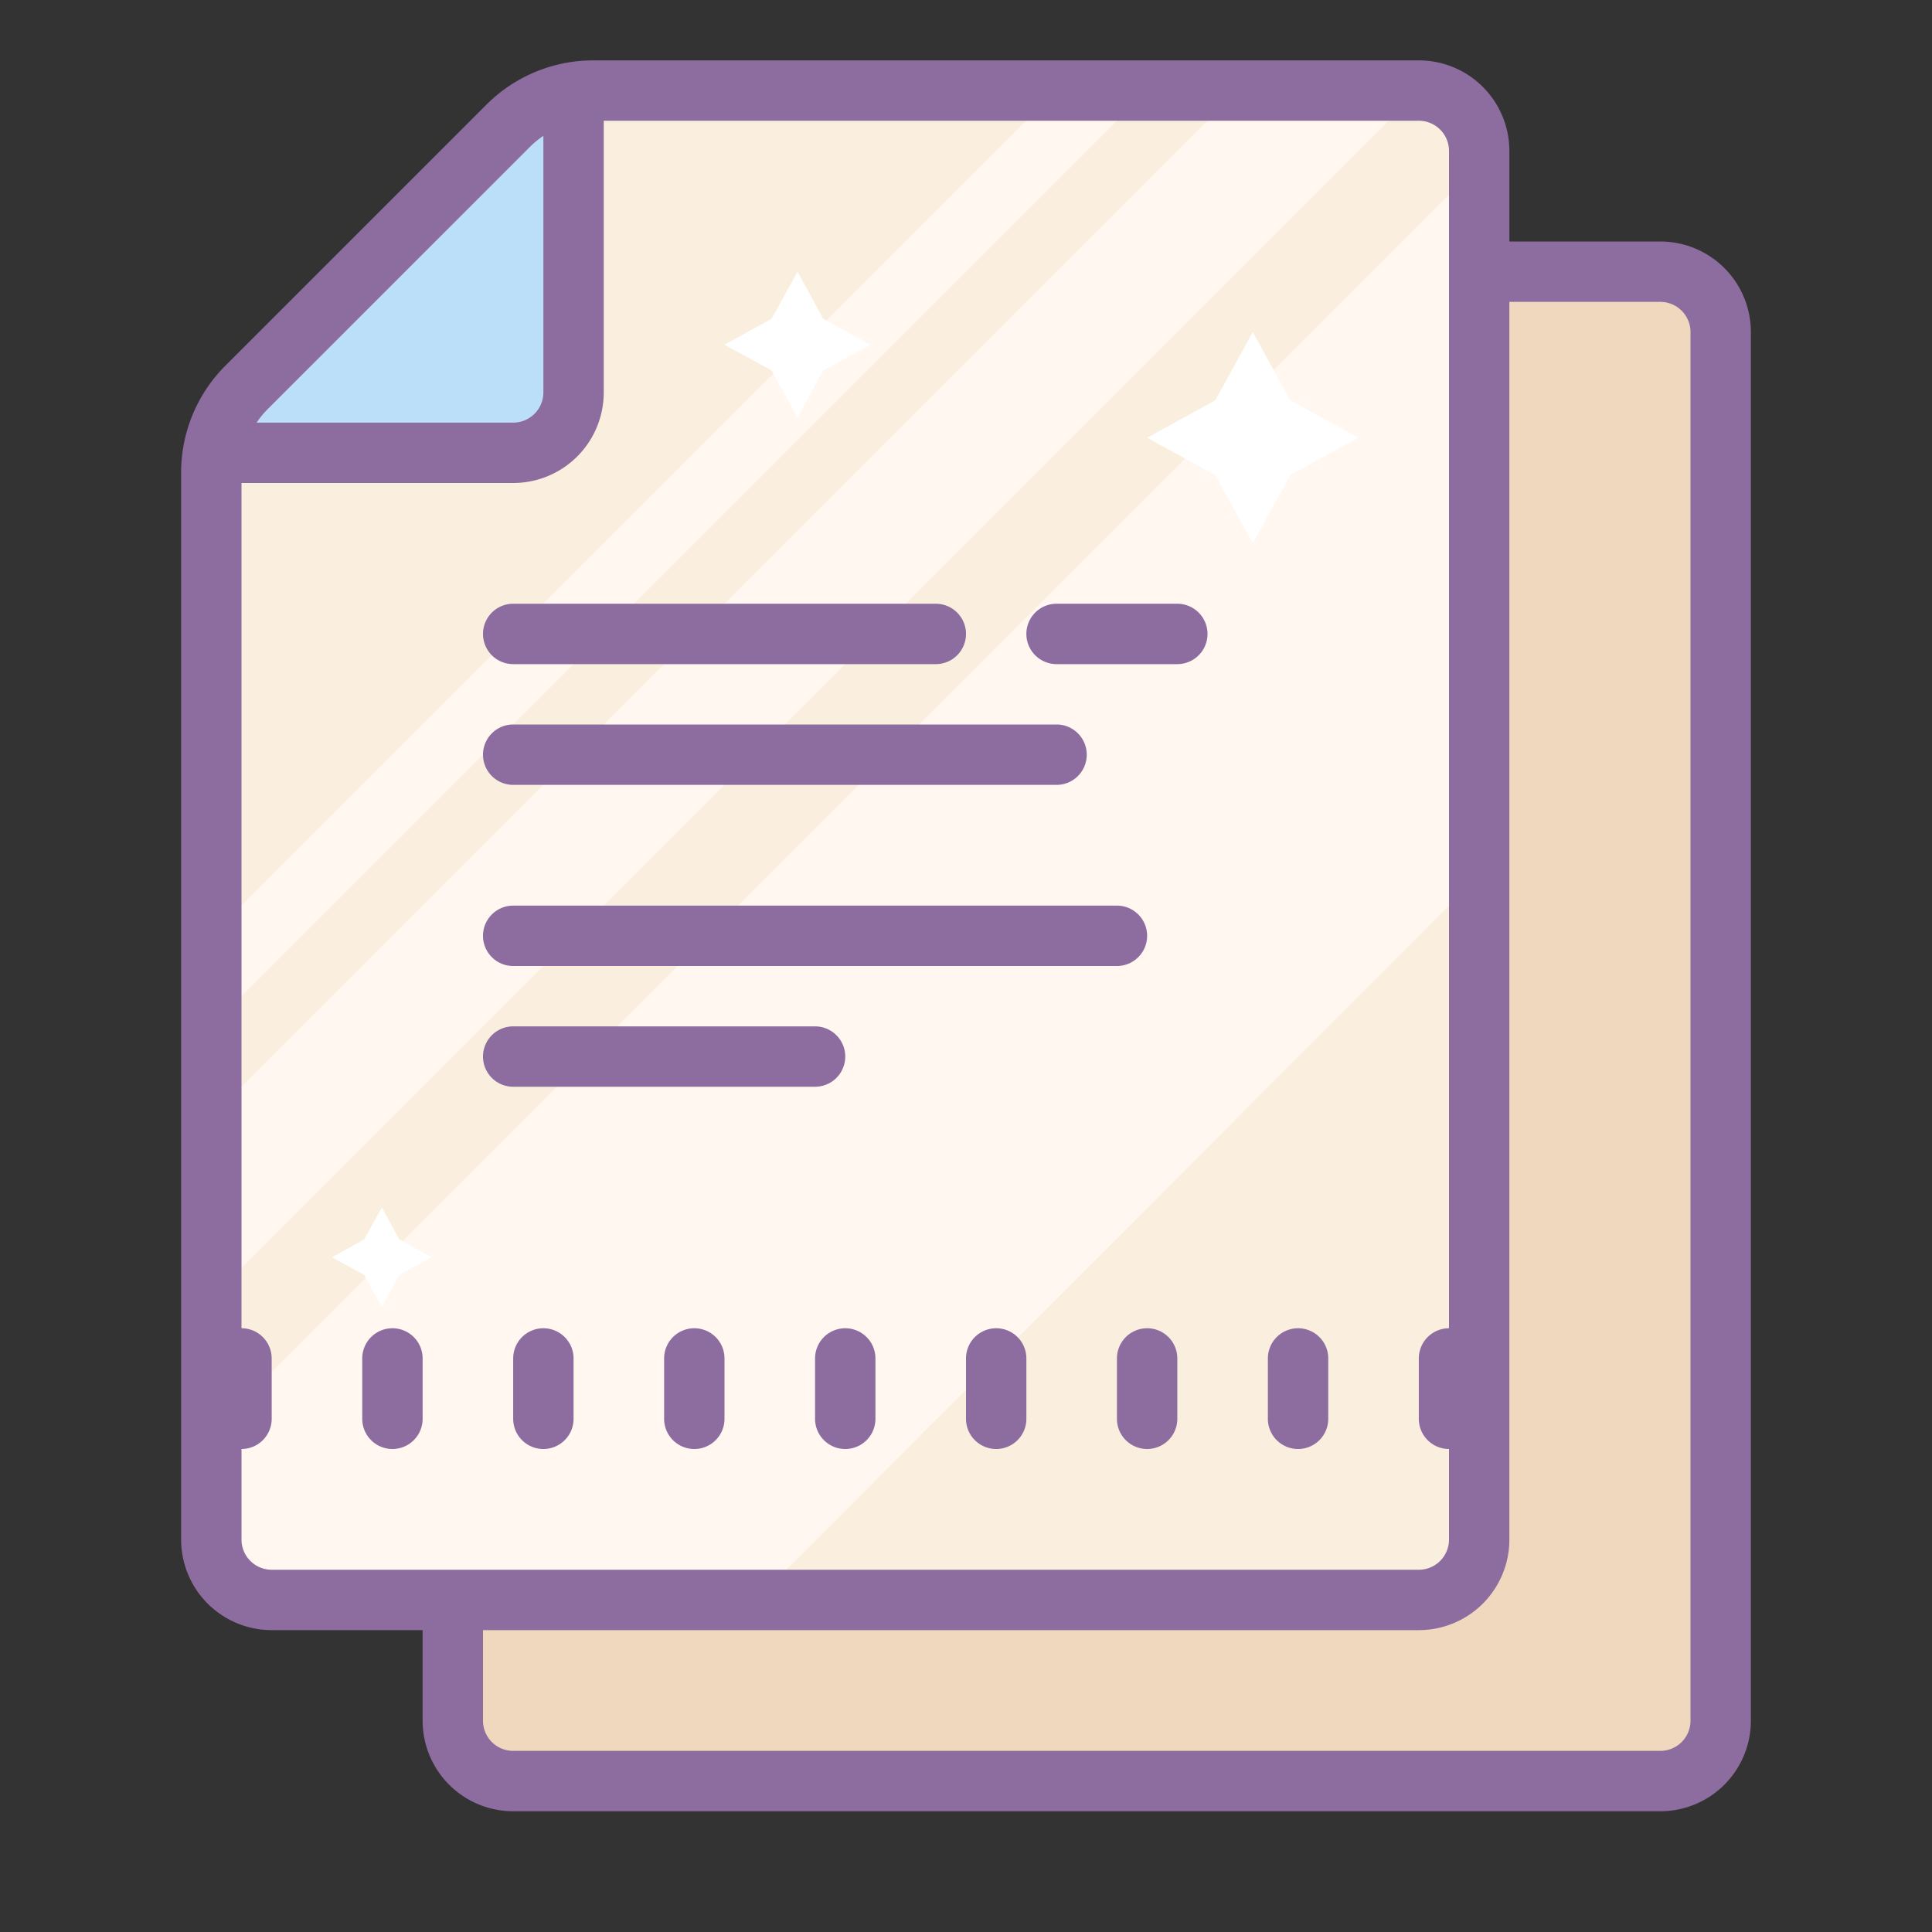 <?xml version="1.0"?>
<svg xmlns="http://www.w3.org/2000/svg" id="Layer_1" data-name="Layer 1" viewBox="0 0 64 64"><rect x="0" y="0" width="64" height="64" fill="#333333" stroke="none"/><title>Dusk Part 1</title><path d="M49,9V53H15v3a3,3,0,0,0,3,3H54a3,3,0,0,0,3-3V12a3,3,0,0,0-3-3Z" style="fill:#efd8be;"/><path d="M19.24,2.94H46a3,3,0,0,1,3,3v44a3,3,0,0,1-3,3H10a3,3,0,0,1-3-3V15.18a3,3,0,0,1,.88-2.12l9.24-9.24A3,3,0,0,1,19.24,2.94Z" style="fill:#faefde;"/><path d="M49,29V5.94a3,3,0,0,0,0-.49l-42,42v2.54a3,3,0,0,0,3,3H25.06Z" style="fill:#fff7f0;"/><polygon points="6.85 37.15 41.06 2.94 46.81 3.19 7 43 6.85 37.15" style="fill:#fff7f0;"/><polygon points="6.85 31.15 35 3 38 3 6.85 34.15 6.85 31.15" style="fill:#fff7f0;"/><polygon points="41.5 11 42.74 13.26 45 14.5 42.74 15.74 41.5 18 40.26 15.74 38 14.5 40.26 13.26 41.5 11" style="fill:#fff;"/><polygon points="26.42 9 27.27 10.56 28.84 11.42 27.27 12.27 26.42 13.84 25.56 12.27 24 11.42 25.56 10.56 26.42 9" style="fill:#fff;"/><polygon points="12.65 40 13.23 41.06 14.3 41.65 13.23 42.23 12.65 43.3 12.06 42.23 11 41.65 12.06 41.06 12.65 40" style="fill:#fff;"/><polygon points="19 3 19 15 7 15 19 3" style="fill:#bbdef9;"/><path d="M35,22h4a1,1,0,0,0,0-2H35a1,1,0,0,0,0,2Z" style="fill:#8d6c9f;"/><path d="M17,22H31a1,1,0,0,0,0-2H17a1,1,0,0,0,0,2Z" style="fill:#8d6c9f;"/><path d="M17,26H35a1,1,0,0,0,0-2H17a1,1,0,0,0,0,2Z" style="fill:#8d6c9f;"/><path d="M17,36H27a1,1,0,0,0,0-2H17a1,1,0,0,0,0,2Z" style="fill:#8d6c9f;"/><path d="M17,32H37a1,1,0,0,0,0-2H17a1,1,0,0,0,0,2Z" style="fill:#8d6c9f;"/><path d="M13,44a1,1,0,0,0-1,1v2a1,1,0,0,0,2,0V45A1,1,0,0,0,13,44Z" style="fill:#8d6c9f;"/><path d="M18,44a1,1,0,0,0-1,1v2a1,1,0,0,0,2,0V45A1,1,0,0,0,18,44Z" style="fill:#8d6c9f;"/><path d="M23,44a1,1,0,0,0-1,1v2a1,1,0,0,0,2,0V45A1,1,0,0,0,23,44Z" style="fill:#8d6c9f;"/><path d="M28,44a1,1,0,0,0-1,1v2a1,1,0,0,0,2,0V45A1,1,0,0,0,28,44Z" style="fill:#8d6c9f;"/><path d="M33,44a1,1,0,0,0-1,1v2a1,1,0,0,0,2,0V45A1,1,0,0,0,33,44Z" style="fill:#8d6c9f;"/><path d="M38,44a1,1,0,0,0-1,1v2a1,1,0,0,0,2,0V45A1,1,0,0,0,38,44Z" style="fill:#8d6c9f;"/><path d="M43,48a1,1,0,0,0,1-1V45a1,1,0,0,0-2,0v2A1,1,0,0,0,43,48Z" style="fill:#8d6c9f;"/><path d="M55,8H50V5a3,3,0,0,0-3-3H19.66a5,5,0,0,0-3.54,1.46L7.46,12.12A5,5,0,0,0,6,15.66V51a3,3,0,0,0,3,3h5v3a3,3,0,0,0,3,3H55a3,3,0,0,0,3-3V11A3,3,0,0,0,55,8ZM17.54,4.88A3,3,0,0,1,18,4.5V13a1,1,0,0,1-1,1H8.5a3,3,0,0,1,.38-.46ZM8,51V48a1,1,0,0,0,1-1V45a1,1,0,0,0-1-1V16h9a3,3,0,0,0,3-3V4H47a1,1,0,0,1,1,1V44a1,1,0,0,0-1,1v2a1,1,0,0,0,1,1v3a1,1,0,0,1-1,1H9A1,1,0,0,1,8,51Zm48,6a1,1,0,0,1-1,1H17a1,1,0,0,1-1-1V54H47a3,3,0,0,0,3-3V10h5a1,1,0,0,1,1,1Z" style="fill:#8d6c9f;"/></svg>
